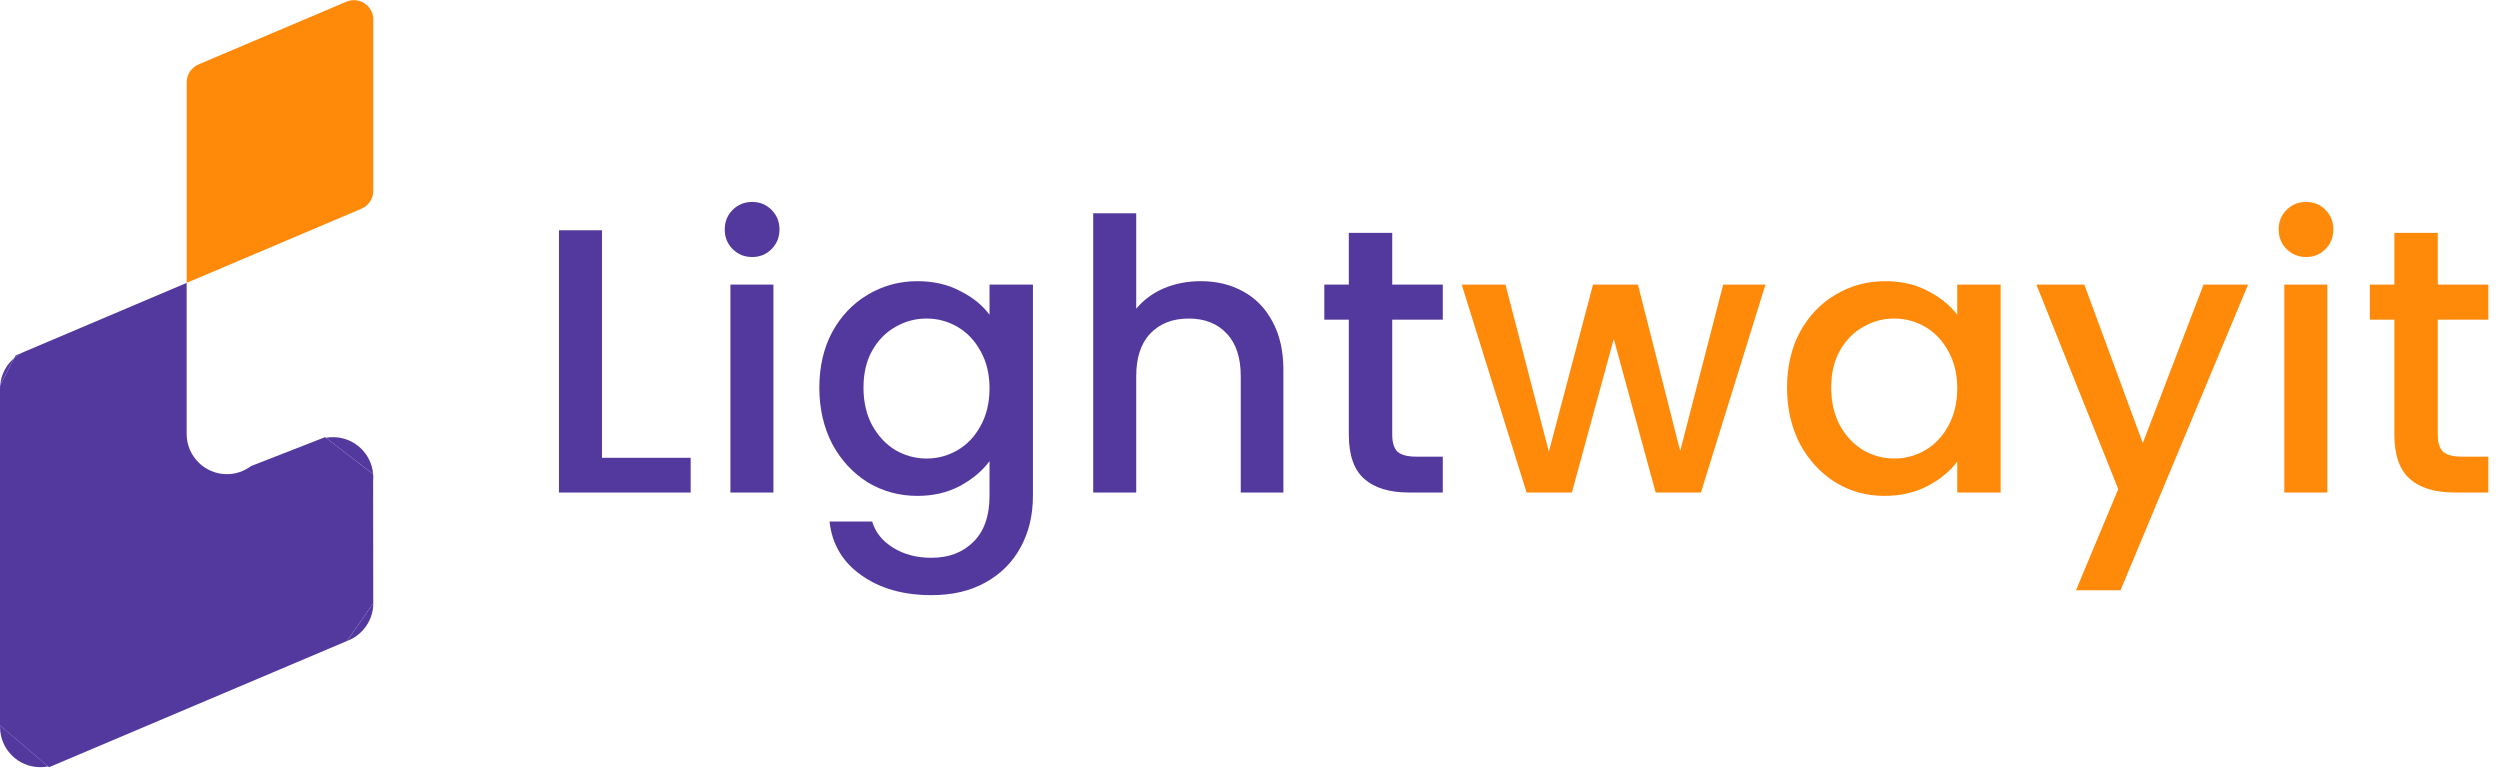 <svg width="848" height="261" viewBox="0 0 848 261" fill="none" xmlns="http://www.w3.org/2000/svg">
<path d="M204.192 155.28H234.272V167.056H189.6V78.096H204.192V155.28ZM255.179 87.184C252.534 87.184 250.315 86.288 248.523 84.496C246.731 82.704 245.835 80.485 245.835 77.84C245.835 75.194 246.731 72.976 248.523 71.184C250.315 69.392 252.534 68.496 255.179 68.496C257.739 68.496 259.915 69.392 261.707 71.184C263.499 72.976 264.395 75.194 264.395 77.84C264.395 80.485 263.499 82.704 261.707 84.496C259.915 86.288 257.739 87.184 255.179 87.184ZM262.347 96.528V167.056H247.755V96.528H262.347ZM311.201 95.376C316.662 95.376 321.484 96.485 325.665 98.704C329.932 100.837 333.26 103.525 335.649 106.768V96.528H350.369V168.208C350.369 174.693 349.004 180.453 346.273 185.488C343.542 190.608 339.574 194.618 334.369 197.52C329.249 200.421 323.105 201.872 315.937 201.872C306.38 201.872 298.444 199.61 292.129 195.088C285.814 190.65 282.23 184.592 281.377 176.912H295.841C296.95 180.581 299.297 183.525 302.881 185.744C306.55 188.048 310.902 189.2 315.937 189.2C321.825 189.2 326.561 187.408 330.145 183.824C333.814 180.24 335.649 175.034 335.649 168.208V156.432C333.174 159.76 329.804 162.576 325.537 164.88C321.356 167.098 316.577 168.208 311.201 168.208C305.057 168.208 299.425 166.672 294.305 163.6C289.27 160.442 285.26 156.09 282.273 150.544C279.372 144.912 277.921 138.554 277.921 131.472C277.921 124.389 279.372 118.117 282.273 112.656C285.26 107.194 289.27 102.97 294.305 99.984C299.425 96.912 305.057 95.376 311.201 95.376ZM335.649 131.728C335.649 126.864 334.625 122.64 332.577 119.056C330.614 115.472 328.012 112.741 324.769 110.864C321.526 108.986 318.028 108.048 314.273 108.048C310.518 108.048 307.02 108.986 303.777 110.864C300.534 112.656 297.889 115.344 295.841 118.928C293.878 122.426 292.897 126.608 292.897 131.472C292.897 136.336 293.878 140.602 295.841 144.272C297.889 147.941 300.534 150.757 303.777 152.72C307.105 154.597 310.604 155.536 314.273 155.536C318.028 155.536 321.526 154.597 324.769 152.72C328.012 150.842 330.614 148.112 332.577 144.528C334.625 140.858 335.649 136.592 335.649 131.728ZM407.295 95.376C412.671 95.376 417.45 96.528 421.631 98.832C425.898 101.136 429.226 104.549 431.615 109.072C434.09 113.594 435.327 119.056 435.327 125.456V167.056H420.863V127.632C420.863 121.317 419.284 116.496 416.127 113.168C412.97 109.754 408.66 108.048 403.199 108.048C397.738 108.048 393.386 109.754 390.143 113.168C386.986 116.496 385.407 121.317 385.407 127.632V167.056H370.815V72.336H385.407V104.72C387.882 101.733 390.996 99.429 394.751 97.808C398.591 96.186 402.772 95.376 407.295 95.376ZM472.244 108.432V147.472C472.244 150.117 472.841 152.037 474.036 153.232C475.316 154.341 477.449 154.896 480.436 154.896H489.396V167.056H477.876C471.305 167.056 466.271 165.52 462.772 162.448C459.273 159.376 457.524 154.384 457.524 147.472V108.432H449.204V96.528H457.524V78.992H472.244V96.528H489.396V108.432H472.244Z" fill="#53389E"/>
<path d="M598.845 96.528L576.957 167.056H561.597L547.389 114.96L533.181 167.056H517.821L495.805 96.528H510.653L525.373 153.232L540.349 96.528H555.581L569.917 152.976L584.509 96.528H598.845ZM606.166 131.472C606.166 124.389 607.617 118.117 610.518 112.656C613.505 107.194 617.515 102.97 622.55 99.984C627.67 96.912 633.302 95.376 639.446 95.376C644.993 95.376 649.814 96.485 653.91 98.704C658.091 100.837 661.419 103.525 663.894 106.768V96.528H678.614V167.056H663.894V156.56C661.419 159.888 658.049 162.661 653.782 164.88C649.515 167.098 644.651 168.208 639.19 168.208C633.131 168.208 627.585 166.672 622.55 163.6C617.515 160.442 613.505 156.09 610.518 150.544C607.617 144.912 606.166 138.554 606.166 131.472ZM663.894 131.728C663.894 126.864 662.87 122.64 660.822 119.056C658.859 115.472 656.257 112.741 653.014 110.864C649.771 108.986 646.273 108.048 642.518 108.048C638.763 108.048 635.265 108.986 632.022 110.864C628.779 112.656 626.134 115.344 624.086 118.928C622.123 122.426 621.142 126.608 621.142 131.472C621.142 136.336 622.123 140.602 624.086 144.272C626.134 147.941 628.779 150.757 632.022 152.72C635.35 154.597 638.849 155.536 642.518 155.536C646.273 155.536 649.771 154.597 653.014 152.72C656.257 150.842 658.859 148.112 660.822 144.528C662.87 140.858 663.894 136.592 663.894 131.728ZM762.548 96.528L719.284 200.208H704.18L718.516 165.904L690.74 96.528H706.996L726.836 150.288L747.444 96.528H762.548ZM782.264 87.184C779.619 87.184 777.4 86.288 775.608 84.496C773.816 82.704 772.92 80.485 772.92 77.84C772.92 75.194 773.816 72.976 775.608 71.184C777.4 69.392 779.619 68.496 782.264 68.496C784.824 68.496 787 69.392 788.792 71.184C790.584 72.976 791.48 75.194 791.48 77.84C791.48 80.485 790.584 82.704 788.792 84.496C787 86.288 784.824 87.184 782.264 87.184ZM789.432 96.528V167.056H774.84V96.528H789.432ZM826.894 108.432V147.472C826.894 150.117 827.491 152.037 828.686 153.232C829.966 154.341 832.099 154.896 835.086 154.896H844.046V167.056H832.526C825.955 167.056 820.921 165.52 817.422 162.448C813.923 159.376 812.174 154.384 812.174 147.472V108.432H803.854V96.528H812.174V78.992H826.894V96.528H844.046V108.432H826.894Z" fill="#FF8908"/>
<path d="M0.01 130.745L0.07 130.635C0.03 131.035 0.01 131.445 0.01 131.855V130.745Z" fill="#53389E"/>
<path d="M8.35 119.265C7.06 119.815 5.87 120.555 4.82 121.455L5.28 120.565L8.35 119.265Z" fill="#53389E"/>
<path d="M4.82 121.455L0.07 130.635C0.39 126.965 2.17 123.705 4.82 121.455Z" fill="#53389E"/>
<path d="M16.33 259.965C15.47 260.135 14.58 260.225 13.67 260.225C6.12 260.225 0.01 254.115 0.01 246.565C0.01 246.405 0.01 246.245 0.02 246.085L16.33 259.965Z" fill="#53389E"/>
<path d="M126.62 204.605C126.62 210.485 122.9 215.505 117.69 217.425L126.62 204.605Z" fill="#53389E"/>
<path d="M126.57 160.825L110.54 148.505C111.32 148.355 112.13 148.285 112.96 148.285C120.12 148.285 126 153.805 126.57 160.825Z" fill="#53389E"/>
<path d="M126.62 161.955C126.62 162.315 126.61 162.675 126.57 163.035V160.835C126.6 161.205 126.62 161.575 126.62 161.955Z" fill="#53389E"/>
<path d="M122.61 70.795L63.32 95.945V27.915C63.32 25.275 64.9 22.885 67.33 21.855L117.47 0.585C121.81 -1.255 126.62 1.925 126.62 6.645V64.725C126.62 67.365 125.04 69.755 122.61 70.785V70.795Z" fill="#FF8908"/>
<path d="M126.57 163.035V160.835L110.54 148.505L110.25 148.285L85.15 158.095C82.87 159.805 80.04 160.835 76.97 160.835C69.42 160.835 63.31 154.715 63.31 147.175C63.31 147.025 63.33 146.875 63.33 146.715H63.31V95.955L8.34 119.275C7.05 119.825 5.86 120.565 4.81 121.465L0.06 130.645C0.02 131.045 0 131.455 0 131.865V246.095L16.32 259.975L16.63 260.235L117.6 217.465C117.6 217.465 117.66 217.455 117.68 217.435L126.61 204.615L126.56 163.045L126.57 163.035Z" fill="#53389E"/>
</svg>
